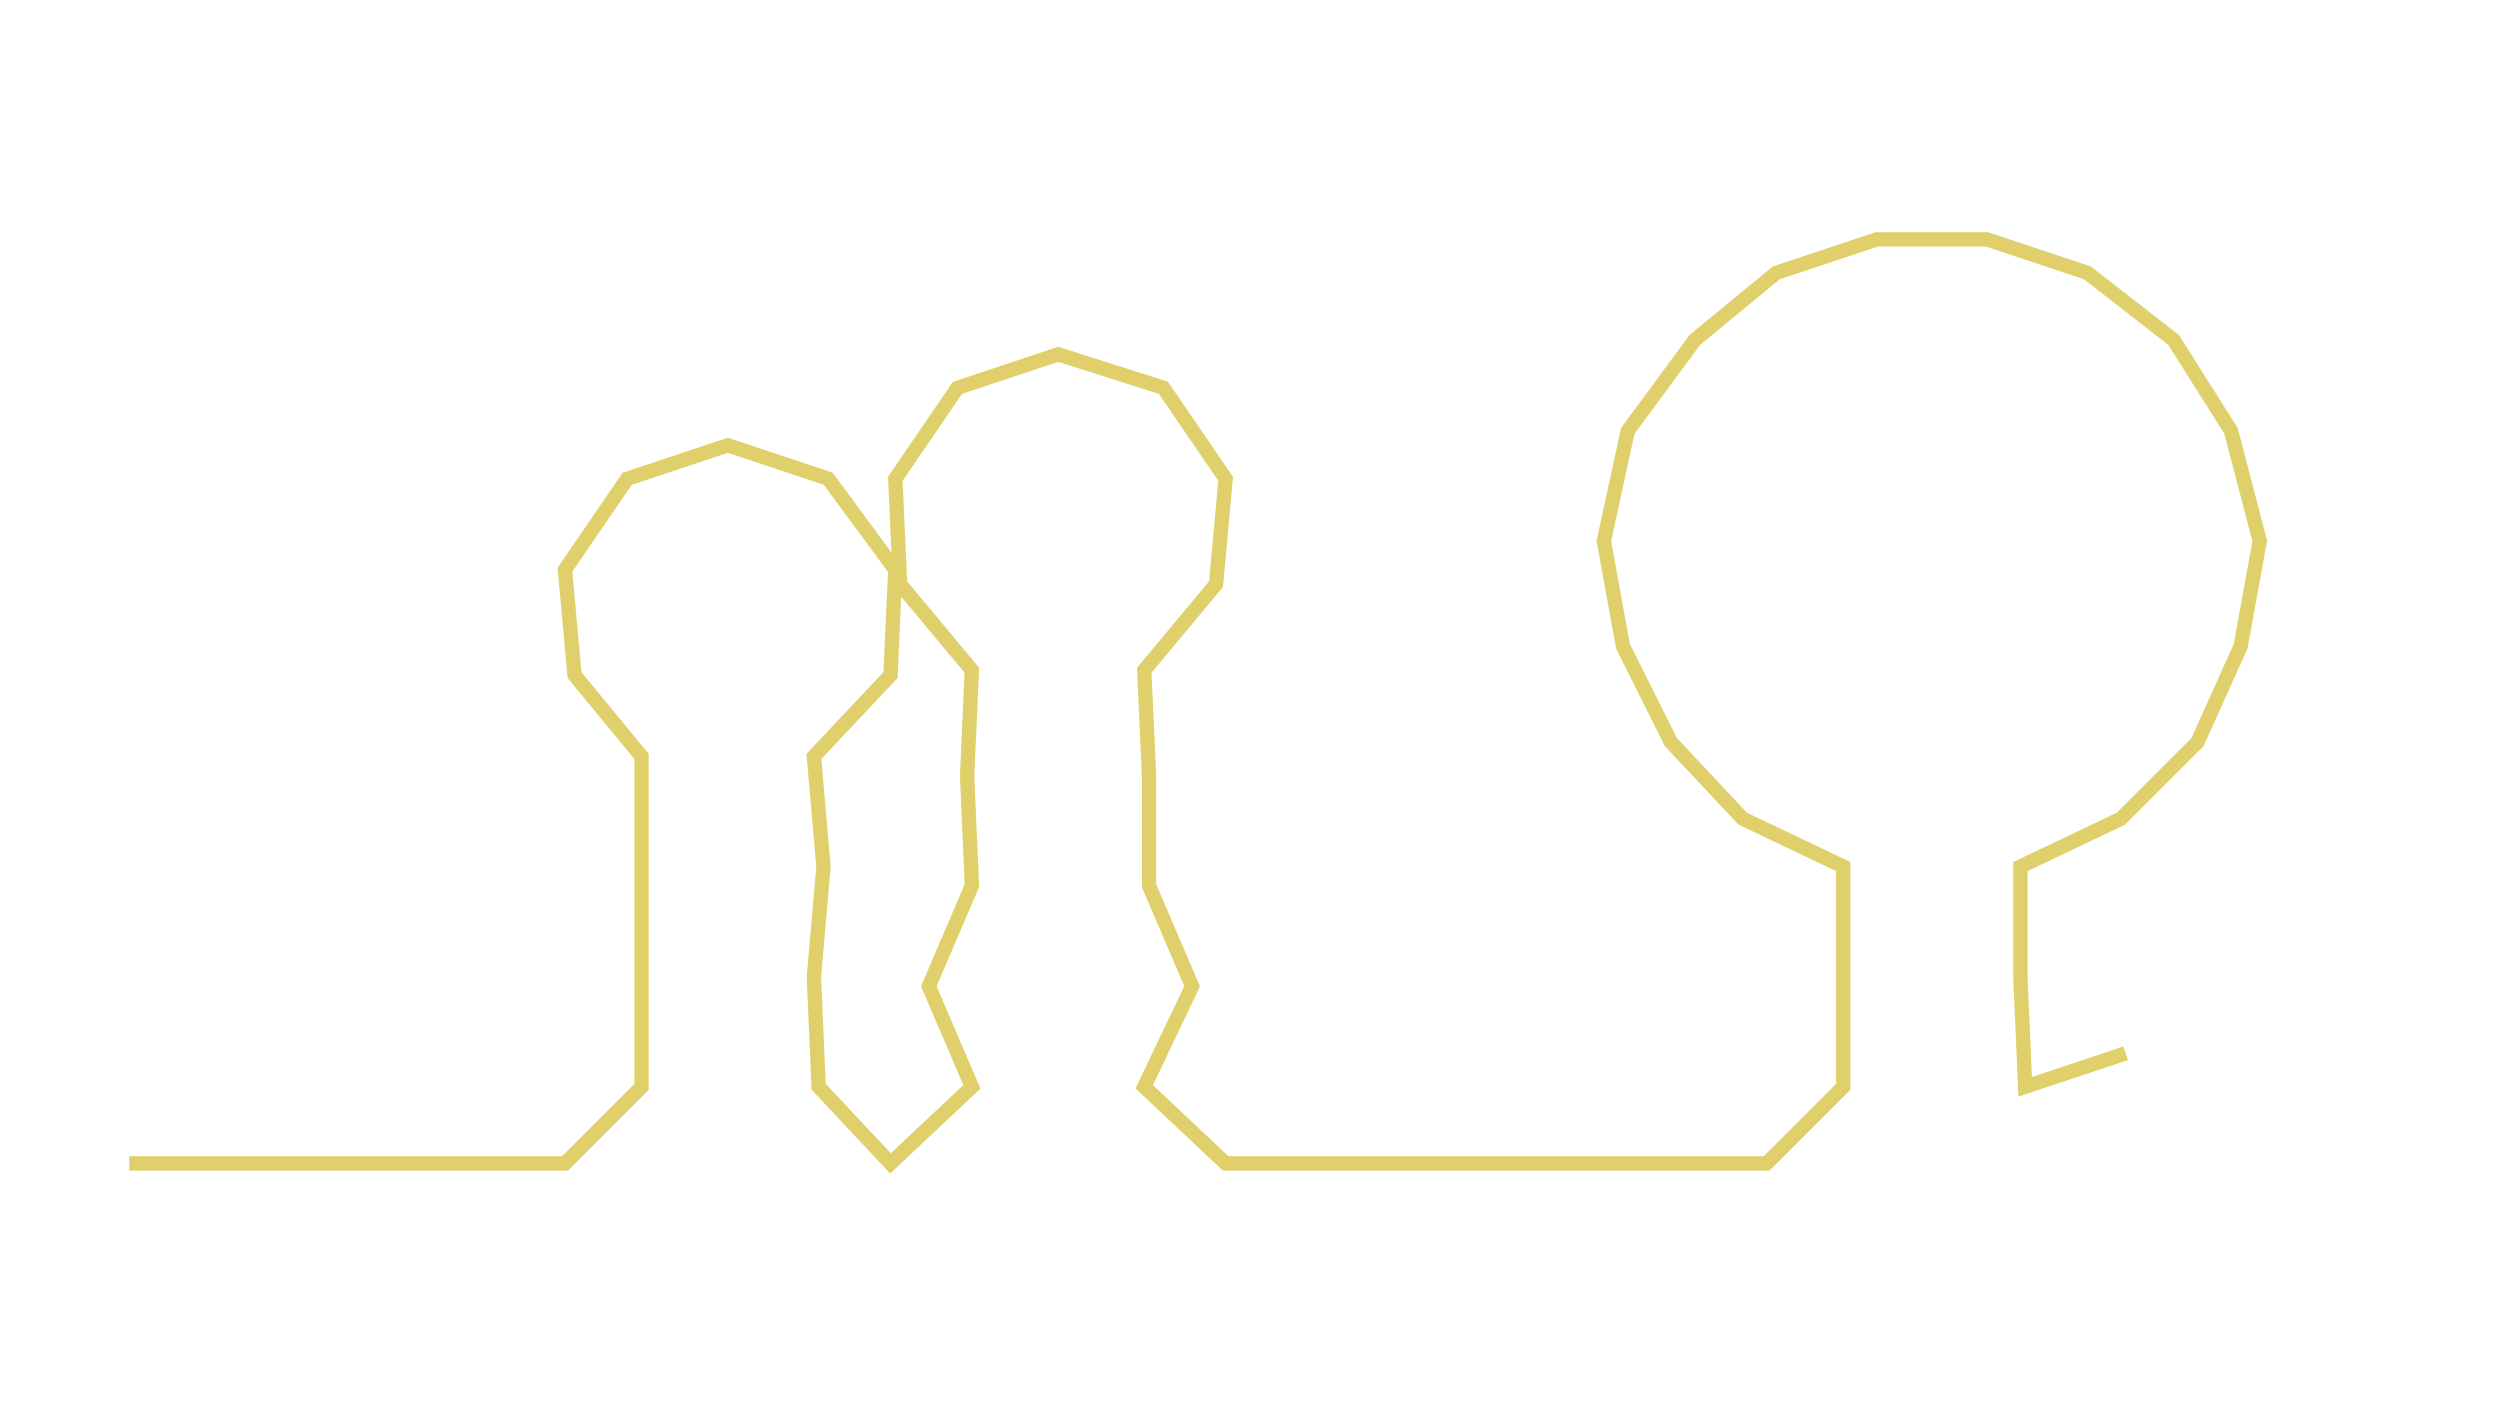 <ns0:svg xmlns:ns0="http://www.w3.org/2000/svg" width="300px" height="168.365px" viewBox="0 0 522.181 293.056"><ns0:path style="stroke:#e0d06c;stroke-width:3px;fill:none;" d="M27 243 L27 243 L50 243 L72 243 L95 243 L118 243 L134 227 L134 204 L134 181 L134 158 L120 141 L118 119 L131 100 L152 93 L173 100 L187 119 L186 141 L170 158 L172 181 L170 204 L171 227 L186 243 L203 227 L194 206 L203 185 L202 162 L203 140 L188 122 L187 100 L200 81 L221 74 L243 81 L256 100 L254 122 L239 140 L240 162 L240 185 L249 206 L239 227 L256 243 L278 243 L301 243 L324 243 L347 243 L369 243 L385 227 L385 204 L385 181 L364 171 L349 155 L339 135 L335 113 L340 90 L354 71 L371 57 L392 50 L415 50 L436 57 L454 71 L466 90 L472 113 L468 135 L459 155 L443 171 L422 181 L422 204 L423 227 L444 220" /></ns0:svg>